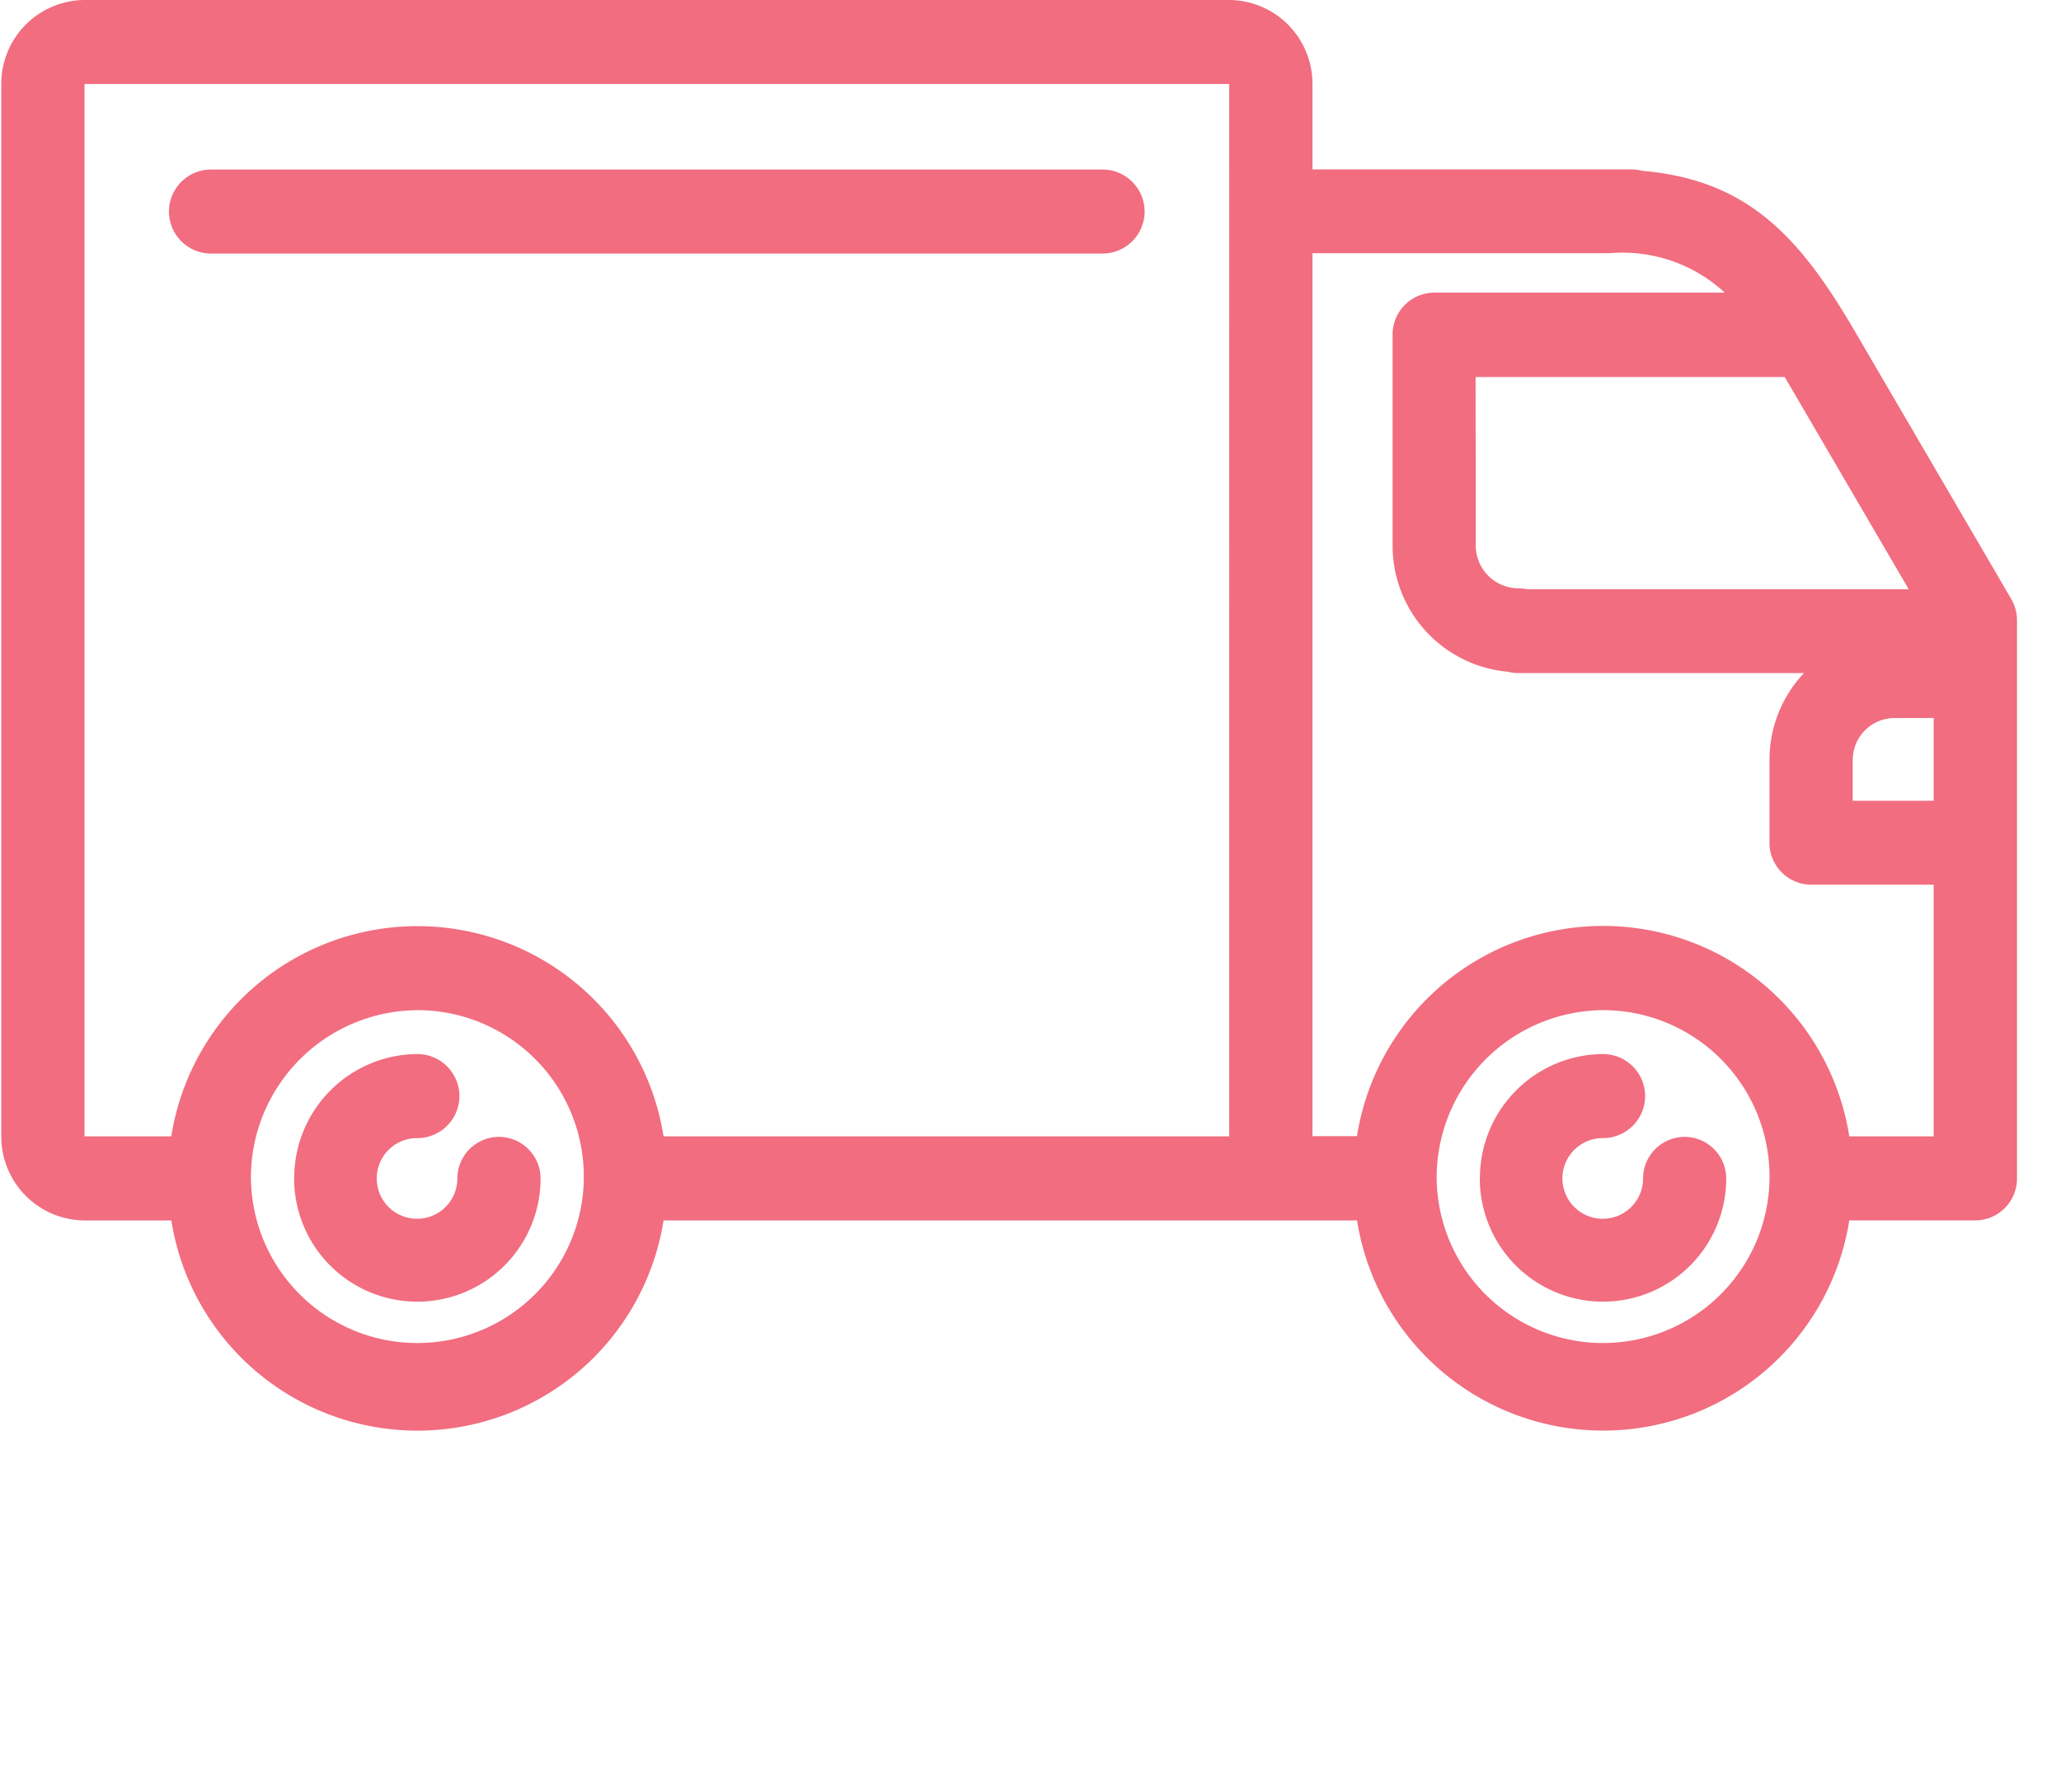 <svg xmlns="http://www.w3.org/2000/svg" width="46" height="40" fill="none" xmlns:v="https://vecta.io/nano"><path d="M30.287 27.243H14.81a5.56 5.56 0 0 1-5.493 4.692 5.56 5.56 0 0 1-5.493-4.692H1.886a1.87 1.87 0 0 1-1.857-1.876V1.877A1.87 1.87 0 0 1 1.886 0h25.551a1.87 1.87 0 0 1 1.856 1.877v1.905h7.121a.9.9 0 0 1 .238.031c2.3.2 3.457 1.4 4.677 3.462l3.559 6.094c.085.145.13.309.13.477v12.458c.001.248-.096.485-.27.661s-.411.276-.659.277h-2.814a5.56 5.56 0 0 1-5.494 4.692 5.56 5.56 0 0 1-5.493-4.692l-.001.001zm1.778-.939c.008.733.232 1.447.645 2.053s.996 1.076 1.675 1.351 1.425.343 2.143.195 1.376-.505 1.892-1.026.866-1.183 1.006-1.902.065-1.464-.218-2.141-.758-1.254-1.368-1.661-1.327-.624-2.059-.624a3.74 3.74 0 0 0-3.716 3.755zm-26.464 0c.008.733.232 1.447.645 2.053s.996 1.076 1.675 1.351 1.425.343 2.143.195 1.376-.505 1.892-1.026.866-1.183 1.006-1.902.064-1.464-.218-2.141-.758-1.254-1.368-1.661-1.326-.624-2.059-.624A3.74 3.74 0 0 0 5.6 26.304h.001zm35.672-.938h1.886v-5.618h-2.736c-.123-.001-.244-.025-.357-.073a.93.93 0 0 1-.302-.204c-.086-.087-.154-.19-.201-.304s-.07-.235-.069-.358v-1.847a2.82 2.82 0 0 1 .77-1.938h-6.379c-.077 0-.154-.01-.229-.029-.705-.063-1.36-.388-1.837-.911s-.74-1.206-.737-1.913v-4.7c-.001-.123.023-.244.069-.358s.115-.217.201-.304.189-.157.302-.204.234-.072.357-.073h6.483c-.344-.319-.752-.562-1.196-.713s-.915-.208-1.382-.166h-6.623v19.708h.994a5.56 5.56 0 0 1 5.494-4.692 5.56 5.56 0 0 1 5.493 4.692l-.001.004zm-26.464 0h12.627V1.876H1.886v23.49h1.937a5.56 5.56 0 0 1 5.494-4.692 5.56 5.56 0 0 1 5.493 4.692h-.001zm26.542-8.4v.909h1.808v-1.847h-.879c-.247.002-.483.101-.657.276s-.271.412-.271.659l-.001.003zm-8.413-4.792c-.001.252.098.495.276.675s.419.281.671.283a.89.89 0 0 1 .19.02H42.6l-2.766-4.736h-6.9l.004 3.758zm.093 14.132c-.003-.733.285-1.436.8-1.957s1.216-.816 1.949-.82a.94.94 0 0 1 .938.938.94.94 0 0 1-.938.938.9.9 0 0 0-.837.55.9.9 0 0 0 .19.984.9.9 0 0 0 .982.199.9.9 0 0 0 .557-.832.93.93 0 0 1 .928-.928.93.93 0 0 1 .928.928 2.75 2.75 0 0 1-2.75 2.75 2.75 2.75 0 0 1-2.75-2.75l.002.001zm-26.464 0c-.003-.733.285-1.436.8-1.957s1.216-.816 1.949-.82a.94.94 0 0 1 .938.938.94.94 0 0 1-.938.938.9.9 0 0 0-.837.55.9.9 0 0 0 .19.984.9.9 0 0 0 .982.199.9.9 0 0 0 .557-.832.93.93 0 0 1 .928-.928.93.93 0 0 1 .929.928 2.75 2.75 0 0 1-2.75 2.75 2.75 2.75 0 0 1-2.75-2.75l.002.001zM4.709 5.66a.94.94 0 0 1-.938-.938.94.94 0 0 1 .938-.938h19.9a.94.94 0 0 1 .938.938.94.94 0 0 1-.938.938h-19.9z" fill="#f16d7f"/></svg>